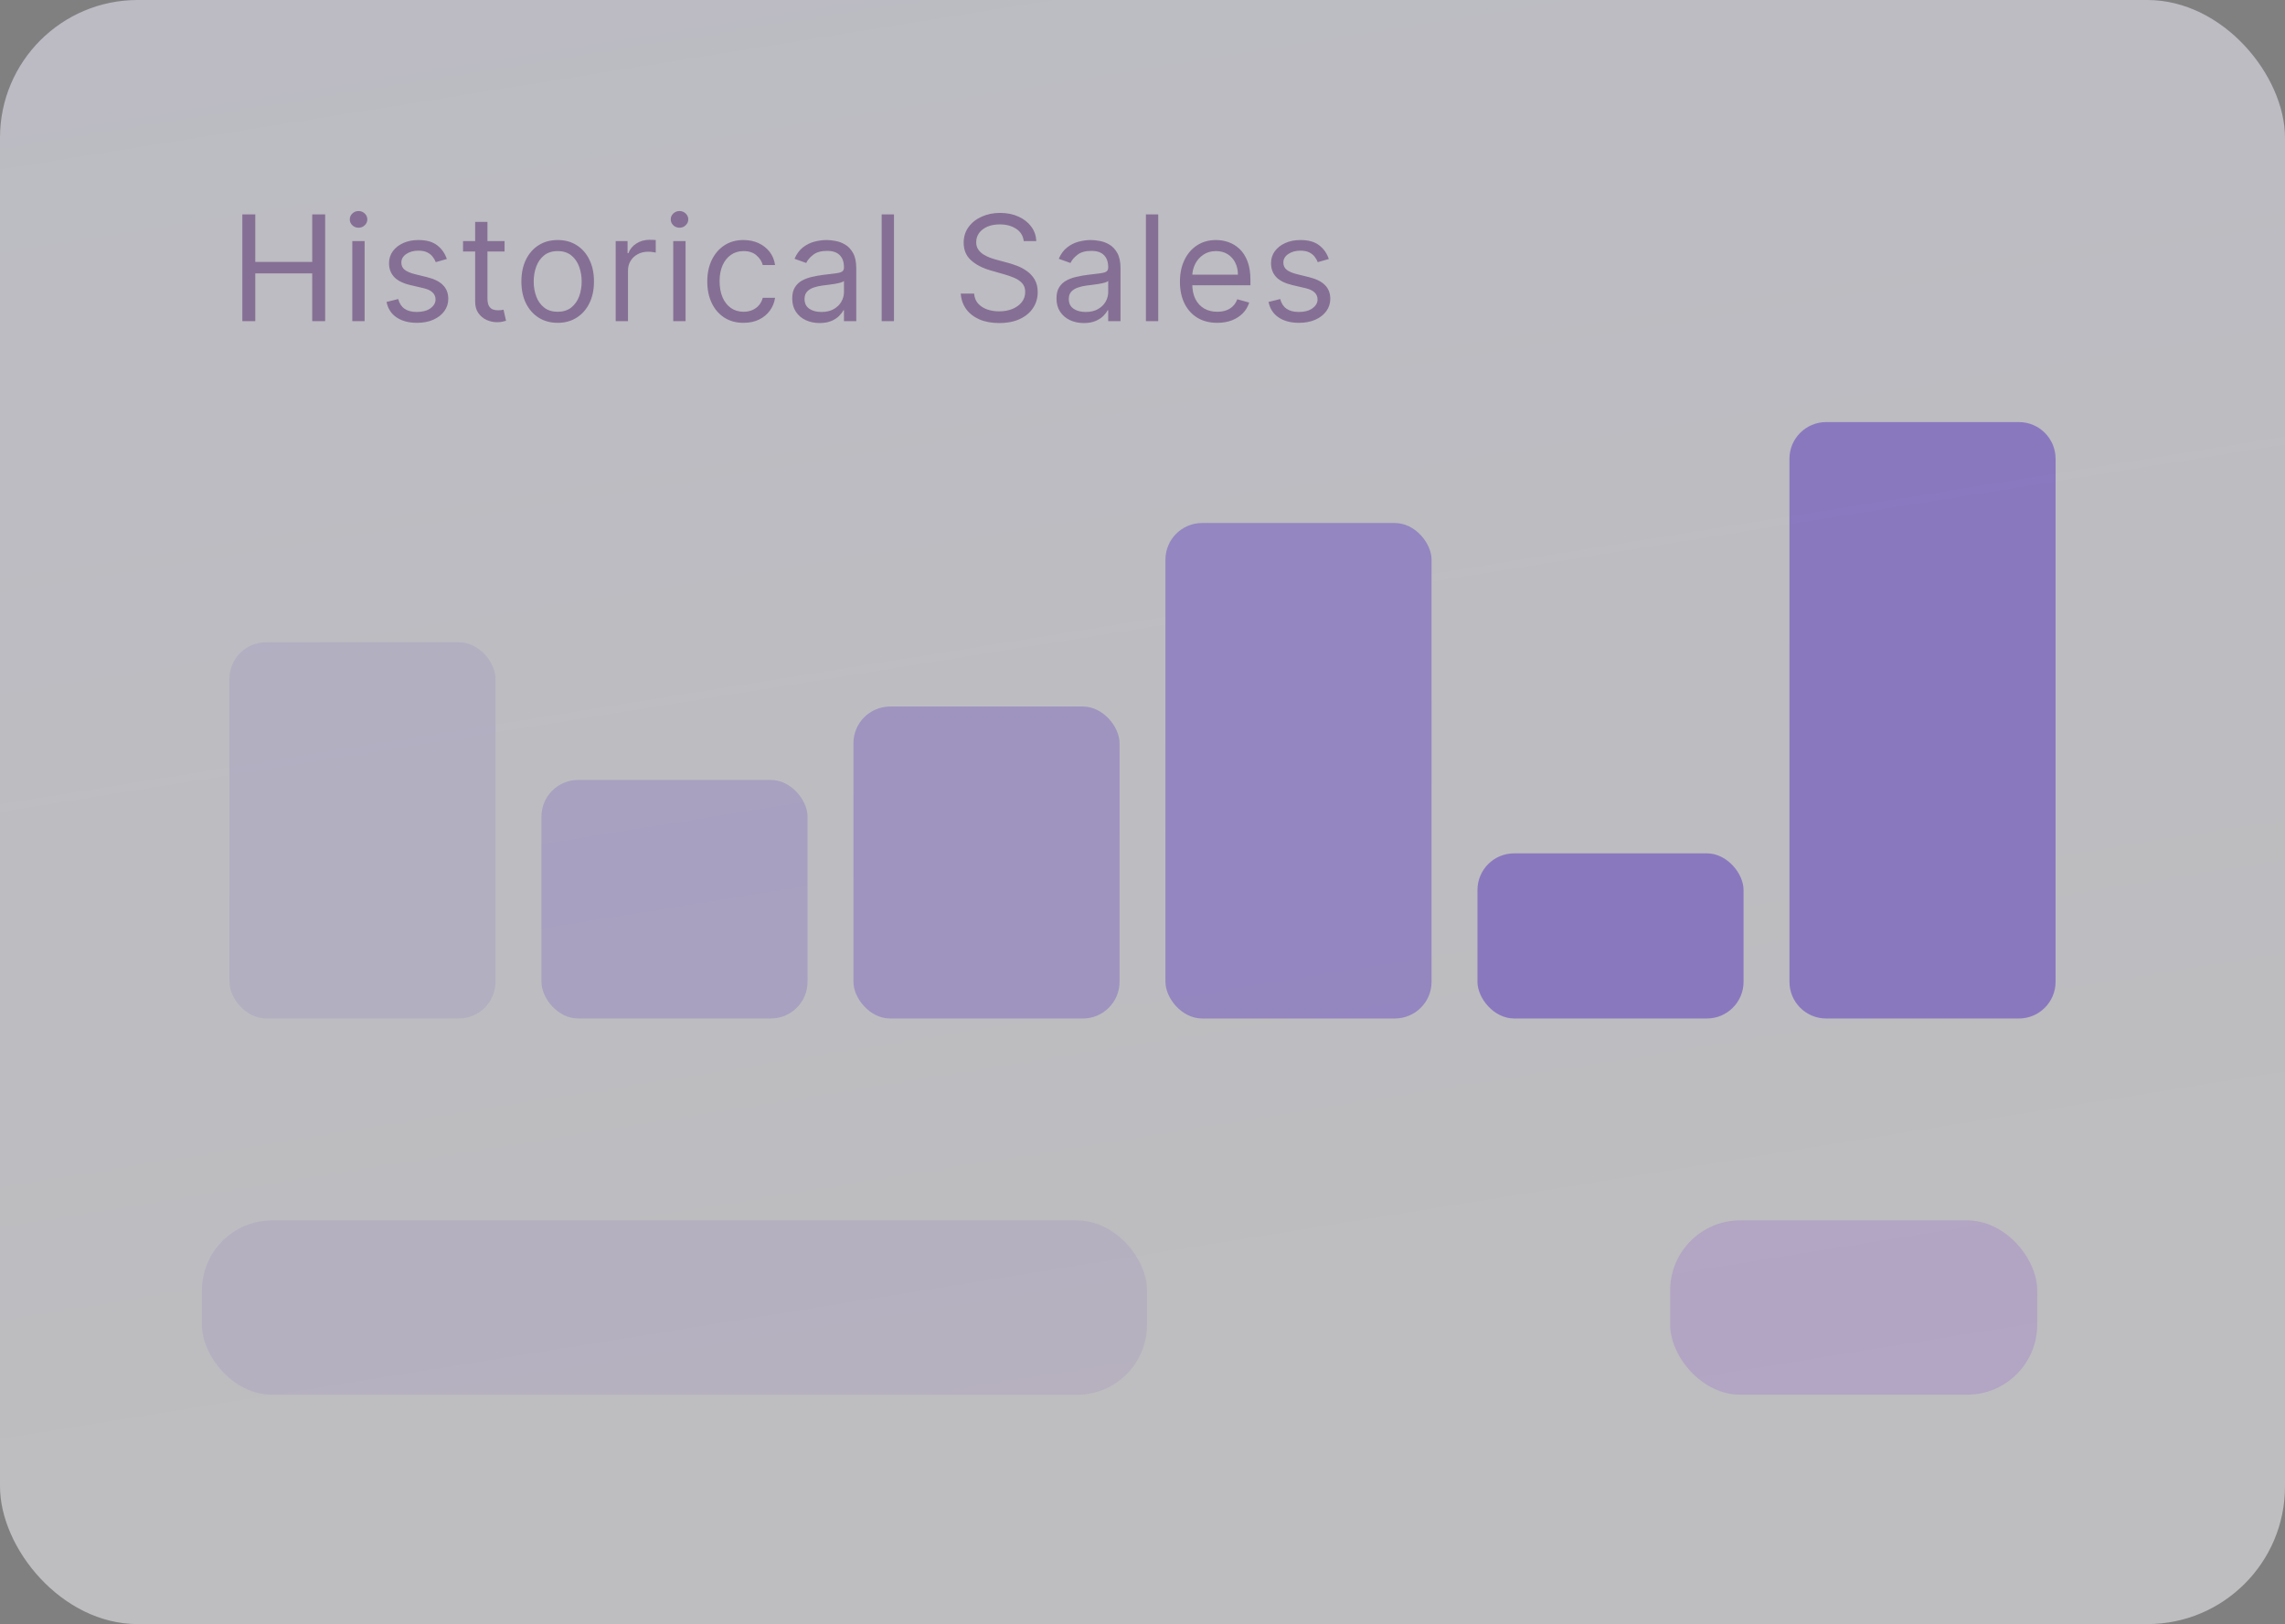 <svg width="249" height="177" viewBox="0 0 249 177" fill="none" xmlns="http://www.w3.org/2000/svg">
<rect x="0" y="0" width="249" height="177" fill="#808080" stroke="none"/>
<rect width="249" height="177" rx="15" fill="url(#paint0_linear_1146_6721)" fill-opacity="0.15"/>
<rect width="249" height="177" rx="15" fill="white" fill-opacity="0.5"/>
<path d="M26.409 35V23.364H27.818V28.546H34.023V23.364H35.432V35H34.023V29.796H27.818V35H26.409ZM38.391 35V26.273H39.732V35H38.391ZM39.073 24.818C38.812 24.818 38.586 24.729 38.397 24.551C38.211 24.373 38.118 24.159 38.118 23.909C38.118 23.659 38.211 23.445 38.397 23.267C38.586 23.089 38.812 23 39.073 23C39.334 23 39.558 23.089 39.743 23.267C39.933 23.445 40.027 23.659 40.027 23.909C40.027 24.159 39.933 24.373 39.743 24.551C39.558 24.729 39.334 24.818 39.073 24.818ZM48.69 28.227L47.485 28.568C47.409 28.367 47.298 28.172 47.15 27.983C47.006 27.79 46.809 27.631 46.559 27.506C46.309 27.381 45.989 27.318 45.599 27.318C45.065 27.318 44.62 27.441 44.264 27.688C43.911 27.93 43.735 28.239 43.735 28.614C43.735 28.947 43.856 29.21 44.099 29.403C44.341 29.597 44.72 29.758 45.235 29.886L46.531 30.204C47.311 30.394 47.892 30.684 48.275 31.074C48.657 31.46 48.849 31.958 48.849 32.568C48.849 33.068 48.705 33.515 48.417 33.909C48.133 34.303 47.735 34.614 47.224 34.841C46.712 35.068 46.118 35.182 45.44 35.182C44.55 35.182 43.813 34.989 43.23 34.602C42.646 34.216 42.277 33.651 42.121 32.909L43.394 32.591C43.516 33.061 43.745 33.413 44.082 33.648C44.423 33.883 44.868 34 45.417 34C46.042 34 46.538 33.867 46.906 33.602C47.277 33.333 47.462 33.011 47.462 32.636C47.462 32.333 47.356 32.08 47.144 31.875C46.932 31.667 46.606 31.511 46.167 31.409L44.712 31.068C43.913 30.879 43.326 30.585 42.951 30.188C42.58 29.786 42.394 29.284 42.394 28.682C42.394 28.189 42.532 27.754 42.809 27.375C43.089 26.996 43.47 26.699 43.951 26.483C44.436 26.267 44.985 26.159 45.599 26.159C46.462 26.159 47.141 26.349 47.633 26.727C48.129 27.106 48.481 27.606 48.69 28.227ZM54.983 26.273V27.409H50.46V26.273H54.983ZM51.778 24.182H53.119V32.5C53.119 32.879 53.174 33.163 53.284 33.352C53.398 33.538 53.541 33.663 53.716 33.727C53.894 33.788 54.081 33.818 54.278 33.818C54.426 33.818 54.547 33.811 54.642 33.795C54.736 33.776 54.812 33.761 54.869 33.75L55.142 34.955C55.051 34.989 54.924 35.023 54.761 35.057C54.598 35.095 54.392 35.114 54.142 35.114C53.763 35.114 53.392 35.032 53.028 34.869C52.668 34.706 52.369 34.458 52.13 34.125C51.896 33.792 51.778 33.371 51.778 32.864V24.182ZM60.772 35.182C59.984 35.182 59.292 34.994 58.698 34.619C58.107 34.244 57.645 33.72 57.311 33.045C56.982 32.371 56.817 31.583 56.817 30.682C56.817 29.773 56.982 28.979 57.311 28.301C57.645 27.623 58.107 27.097 58.698 26.722C59.292 26.347 59.984 26.159 60.772 26.159C61.559 26.159 62.249 26.347 62.84 26.722C63.434 27.097 63.897 27.623 64.226 28.301C64.559 28.979 64.726 29.773 64.726 30.682C64.726 31.583 64.559 32.371 64.226 33.045C63.897 33.72 63.434 34.244 62.84 34.619C62.249 34.994 61.559 35.182 60.772 35.182ZM60.772 33.977C61.37 33.977 61.862 33.824 62.249 33.517C62.635 33.21 62.921 32.807 63.107 32.307C63.292 31.807 63.385 31.265 63.385 30.682C63.385 30.099 63.292 29.555 63.107 29.051C62.921 28.547 62.635 28.14 62.249 27.829C61.862 27.519 61.37 27.364 60.772 27.364C60.173 27.364 59.681 27.519 59.294 27.829C58.908 28.14 58.622 28.547 58.436 29.051C58.251 29.555 58.158 30.099 58.158 30.682C58.158 31.265 58.251 31.807 58.436 32.307C58.622 32.807 58.908 33.21 59.294 33.517C59.681 33.824 60.173 33.977 60.772 33.977ZM67.093 35V26.273H68.388V27.591H68.479C68.638 27.159 68.926 26.809 69.343 26.54C69.76 26.271 70.229 26.136 70.752 26.136C70.85 26.136 70.974 26.138 71.121 26.142C71.269 26.146 71.381 26.151 71.457 26.159V27.523C71.411 27.511 71.307 27.494 71.144 27.472C70.985 27.445 70.816 27.432 70.638 27.432C70.214 27.432 69.835 27.521 69.502 27.699C69.172 27.873 68.911 28.116 68.718 28.426C68.528 28.733 68.434 29.083 68.434 29.477V35H67.093ZM73.366 35V26.273H74.707V35H73.366ZM74.048 24.818C73.787 24.818 73.561 24.729 73.372 24.551C73.186 24.373 73.093 24.159 73.093 23.909C73.093 23.659 73.186 23.445 73.372 23.267C73.561 23.089 73.787 23 74.048 23C74.309 23 74.533 23.089 74.718 23.267C74.908 23.445 75.002 23.659 75.002 23.909C75.002 24.159 74.908 24.373 74.718 24.551C74.533 24.729 74.309 24.818 74.048 24.818ZM81.028 35.182C80.21 35.182 79.506 34.989 78.915 34.602C78.324 34.216 77.869 33.684 77.551 33.006C77.233 32.328 77.074 31.553 77.074 30.682C77.074 29.796 77.237 29.013 77.562 28.335C77.892 27.653 78.35 27.121 78.937 26.739C79.528 26.352 80.218 26.159 81.006 26.159C81.619 26.159 82.172 26.273 82.665 26.5C83.157 26.727 83.561 27.046 83.875 27.454C84.189 27.864 84.384 28.341 84.46 28.886H83.119C83.017 28.489 82.79 28.136 82.437 27.829C82.089 27.519 81.619 27.364 81.028 27.364C80.506 27.364 80.047 27.5 79.653 27.773C79.263 28.042 78.958 28.422 78.739 28.915C78.523 29.403 78.415 29.977 78.415 30.636C78.415 31.311 78.521 31.898 78.733 32.398C78.949 32.898 79.252 33.286 79.642 33.562C80.036 33.839 80.498 33.977 81.028 33.977C81.377 33.977 81.693 33.917 81.977 33.795C82.261 33.674 82.502 33.5 82.699 33.273C82.896 33.045 83.036 32.773 83.119 32.455H84.46C84.384 32.97 84.197 33.434 83.898 33.847C83.602 34.256 83.21 34.581 82.722 34.824C82.237 35.062 81.672 35.182 81.028 35.182ZM89.309 35.205C88.756 35.205 88.254 35.1 87.803 34.892C87.352 34.68 86.994 34.375 86.729 33.977C86.464 33.576 86.331 33.091 86.331 32.523C86.331 32.023 86.43 31.617 86.627 31.307C86.824 30.992 87.087 30.746 87.416 30.568C87.746 30.39 88.11 30.258 88.507 30.171C88.909 30.079 89.312 30.008 89.718 29.954C90.248 29.886 90.678 29.835 91.007 29.801C91.341 29.763 91.583 29.701 91.735 29.614C91.89 29.526 91.968 29.375 91.968 29.159V29.114C91.968 28.553 91.814 28.117 91.507 27.807C91.204 27.496 90.744 27.341 90.127 27.341C89.487 27.341 88.985 27.481 88.621 27.761C88.257 28.042 88.002 28.341 87.854 28.659L86.581 28.204C86.809 27.674 87.112 27.261 87.49 26.966C87.873 26.667 88.29 26.458 88.74 26.341C89.195 26.22 89.642 26.159 90.081 26.159C90.362 26.159 90.684 26.193 91.047 26.261C91.415 26.326 91.769 26.46 92.11 26.665C92.454 26.869 92.74 27.178 92.968 27.591C93.195 28.004 93.309 28.557 93.309 29.25V35H91.968V33.818H91.9C91.809 34.008 91.657 34.21 91.445 34.426C91.233 34.642 90.951 34.826 90.598 34.977C90.246 35.129 89.816 35.205 89.309 35.205ZM89.513 34C90.043 34 90.49 33.896 90.854 33.688C91.222 33.479 91.498 33.21 91.684 32.881C91.873 32.551 91.968 32.205 91.968 31.841V30.614C91.911 30.682 91.786 30.744 91.593 30.801C91.403 30.854 91.184 30.901 90.934 30.943C90.687 30.981 90.447 31.015 90.212 31.046C89.981 31.072 89.793 31.095 89.65 31.114C89.301 31.159 88.975 31.233 88.672 31.335C88.373 31.434 88.131 31.583 87.945 31.784C87.763 31.981 87.672 32.25 87.672 32.591C87.672 33.057 87.845 33.409 88.189 33.648C88.538 33.883 88.979 34 89.513 34ZM97.417 23.364V35H96.076V23.364H97.417ZM111.558 26.273C111.49 25.697 111.214 25.25 110.729 24.932C110.244 24.614 109.649 24.454 108.945 24.454C108.43 24.454 107.979 24.538 107.592 24.704C107.21 24.871 106.911 25.1 106.695 25.392C106.483 25.684 106.377 26.015 106.377 26.386C106.377 26.697 106.45 26.964 106.598 27.188C106.75 27.407 106.943 27.591 107.178 27.739C107.413 27.883 107.659 28.002 107.916 28.097C108.174 28.188 108.411 28.261 108.627 28.318L109.808 28.636C110.111 28.716 110.449 28.826 110.82 28.966C111.195 29.106 111.553 29.297 111.894 29.54C112.238 29.778 112.522 30.085 112.746 30.46C112.969 30.835 113.081 31.296 113.081 31.841C113.081 32.47 112.916 33.038 112.587 33.545C112.261 34.053 111.784 34.456 111.155 34.756C110.53 35.055 109.77 35.205 108.877 35.205C108.043 35.205 107.322 35.07 106.712 34.801C106.106 34.532 105.628 34.157 105.28 33.676C104.935 33.195 104.74 32.636 104.695 32H106.149C106.187 32.439 106.335 32.803 106.592 33.091C106.854 33.375 107.183 33.587 107.581 33.727C107.983 33.864 108.414 33.932 108.877 33.932C109.414 33.932 109.897 33.845 110.325 33.67C110.753 33.492 111.092 33.246 111.342 32.932C111.592 32.614 111.717 32.242 111.717 31.818C111.717 31.432 111.609 31.117 111.394 30.875C111.178 30.633 110.894 30.436 110.541 30.284C110.189 30.133 109.808 30 109.399 29.886L107.967 29.477C107.058 29.216 106.339 28.843 105.808 28.358C105.278 27.873 105.013 27.239 105.013 26.454C105.013 25.803 105.189 25.235 105.541 24.75C105.897 24.261 106.375 23.883 106.973 23.614C107.575 23.341 108.248 23.204 108.99 23.204C109.74 23.204 110.407 23.339 110.99 23.608C111.574 23.873 112.036 24.237 112.377 24.699C112.721 25.161 112.903 25.686 112.922 26.273H111.558ZM118.104 35.205C117.551 35.205 117.049 35.1 116.599 34.892C116.148 34.68 115.79 34.375 115.525 33.977C115.26 33.576 115.127 33.091 115.127 32.523C115.127 32.023 115.225 31.617 115.422 31.307C115.619 30.992 115.883 30.746 116.212 30.568C116.542 30.39 116.905 30.258 117.303 30.171C117.705 30.079 118.108 30.008 118.513 29.954C119.044 29.886 119.474 29.835 119.803 29.801C120.136 29.763 120.379 29.701 120.53 29.614C120.686 29.526 120.763 29.375 120.763 29.159V29.114C120.763 28.553 120.61 28.117 120.303 27.807C120 27.496 119.54 27.341 118.922 27.341C118.282 27.341 117.78 27.481 117.417 27.761C117.053 28.042 116.797 28.341 116.65 28.659L115.377 28.204C115.604 27.674 115.907 27.261 116.286 26.966C116.669 26.667 117.085 26.458 117.536 26.341C117.991 26.22 118.438 26.159 118.877 26.159C119.157 26.159 119.479 26.193 119.843 26.261C120.21 26.326 120.564 26.46 120.905 26.665C121.25 26.869 121.536 27.178 121.763 27.591C121.991 28.004 122.104 28.557 122.104 29.25V35H120.763V33.818H120.695C120.604 34.008 120.453 34.21 120.241 34.426C120.028 34.642 119.746 34.826 119.394 34.977C119.042 35.129 118.612 35.205 118.104 35.205ZM118.309 34C118.839 34 119.286 33.896 119.65 33.688C120.017 33.479 120.294 33.21 120.479 32.881C120.669 32.551 120.763 32.205 120.763 31.841V30.614C120.706 30.682 120.581 30.744 120.388 30.801C120.199 30.854 119.979 30.901 119.729 30.943C119.483 30.981 119.242 31.015 119.008 31.046C118.777 31.072 118.589 31.095 118.445 31.114C118.097 31.159 117.771 31.233 117.468 31.335C117.169 31.434 116.926 31.583 116.741 31.784C116.559 31.981 116.468 32.25 116.468 32.591C116.468 33.057 116.64 33.409 116.985 33.648C117.333 33.883 117.775 34 118.309 34ZM126.213 23.364V35H124.872V23.364H126.213ZM132.648 35.182C131.807 35.182 131.081 34.996 130.471 34.625C129.865 34.25 129.398 33.727 129.068 33.057C128.742 32.383 128.579 31.599 128.579 30.704C128.579 29.811 128.742 29.023 129.068 28.341C129.398 27.655 129.856 27.121 130.443 26.739C131.034 26.352 131.723 26.159 132.511 26.159C132.966 26.159 133.415 26.235 133.858 26.386C134.301 26.538 134.704 26.784 135.068 27.125C135.432 27.462 135.721 27.909 135.937 28.466C136.153 29.023 136.261 29.708 136.261 30.523V31.091H129.534V29.932H134.898C134.898 29.439 134.799 29 134.602 28.614C134.409 28.227 134.132 27.922 133.773 27.699C133.417 27.475 132.996 27.364 132.511 27.364C131.977 27.364 131.515 27.496 131.125 27.761C130.739 28.023 130.441 28.364 130.233 28.784C130.025 29.204 129.92 29.655 129.92 30.136V30.909C129.92 31.568 130.034 32.127 130.261 32.585C130.492 33.04 130.812 33.386 131.221 33.625C131.631 33.86 132.106 33.977 132.648 33.977C133 33.977 133.318 33.928 133.602 33.83C133.89 33.727 134.138 33.576 134.346 33.375C134.555 33.17 134.716 32.917 134.829 32.614L136.125 32.977C135.989 33.417 135.759 33.803 135.437 34.136C135.115 34.466 134.718 34.724 134.244 34.909C133.771 35.091 133.239 35.182 132.648 35.182ZM144.803 28.227L143.598 28.568C143.523 28.367 143.411 28.172 143.263 27.983C143.119 27.79 142.922 27.631 142.672 27.506C142.422 27.381 142.102 27.318 141.712 27.318C141.178 27.318 140.733 27.441 140.377 27.688C140.024 27.93 139.848 28.239 139.848 28.614C139.848 28.947 139.97 29.21 140.212 29.403C140.454 29.597 140.833 29.758 141.348 29.886L142.644 30.204C143.424 30.394 144.005 30.684 144.388 31.074C144.771 31.46 144.962 31.958 144.962 32.568C144.962 33.068 144.818 33.515 144.53 33.909C144.246 34.303 143.848 34.614 143.337 34.841C142.826 35.068 142.231 35.182 141.553 35.182C140.663 35.182 139.926 34.989 139.343 34.602C138.759 34.216 138.39 33.651 138.235 32.909L139.507 32.591C139.629 33.061 139.858 33.413 140.195 33.648C140.536 33.883 140.981 34 141.53 34C142.155 34 142.651 33.867 143.019 33.602C143.39 33.333 143.576 33.011 143.576 32.636C143.576 32.333 143.47 32.08 143.257 31.875C143.045 31.667 142.72 31.511 142.28 31.409L140.826 31.068C140.026 30.879 139.439 30.585 139.064 30.188C138.693 29.786 138.507 29.284 138.507 28.682C138.507 28.189 138.646 27.754 138.922 27.375C139.202 26.996 139.583 26.699 140.064 26.483C140.549 26.267 141.098 26.159 141.712 26.159C142.576 26.159 143.254 26.349 143.746 26.727C144.242 27.106 144.595 27.606 144.803 28.227Z" fill="#502266" fill-opacity="0.5"/>
<rect x="22" y="133" width="103" height="19" rx="7.633" fill="#7741BD" fill-opacity="0.1"/>
<rect x="182" y="133" width="40" height="19" rx="7.633" fill="#8647D6" fill-opacity="0.2"/>
<rect opacity="0.2" x="25" y="70" width="29" height="41" rx="4" fill="#5935BE" fill-opacity="0.5"/>
<rect opacity="0.4" x="59" y="85" width="29" height="26" rx="4" fill="#5935BE" fill-opacity="0.5"/>
<rect opacity="0.6" x="93" y="77" width="29" height="34" rx="4" fill="#5935BE" fill-opacity="0.5"/>
<rect opacity="0.8" x="127" y="57" width="29" height="54" rx="4" fill="#5935BE" fill-opacity="0.5"/>
<rect x="161" y="93" width="29" height="18" rx="4" fill="#5935BE" fill-opacity="0.5"/>
<path d="M195 50C195 47.791 196.791 46 199 46H220C222.209 46 224 47.791 224 50V107C224 109.209 222.209 111 220 111H199C196.791 111 195 109.209 195 107V50Z" fill="#5935BE" fill-opacity="0.5"/>
<defs>
<linearGradient id="paint0_linear_1146_6721" x1="-84" y1="-126.5" x2="-14.849" y2="303.295" gradientUnits="userSpaceOnUse">
<stop stop-color="#3532E6"/>
<stop offset="1" stop-color="#221A78" stop-opacity="0"/>
</linearGradient>
</defs>
</svg>
